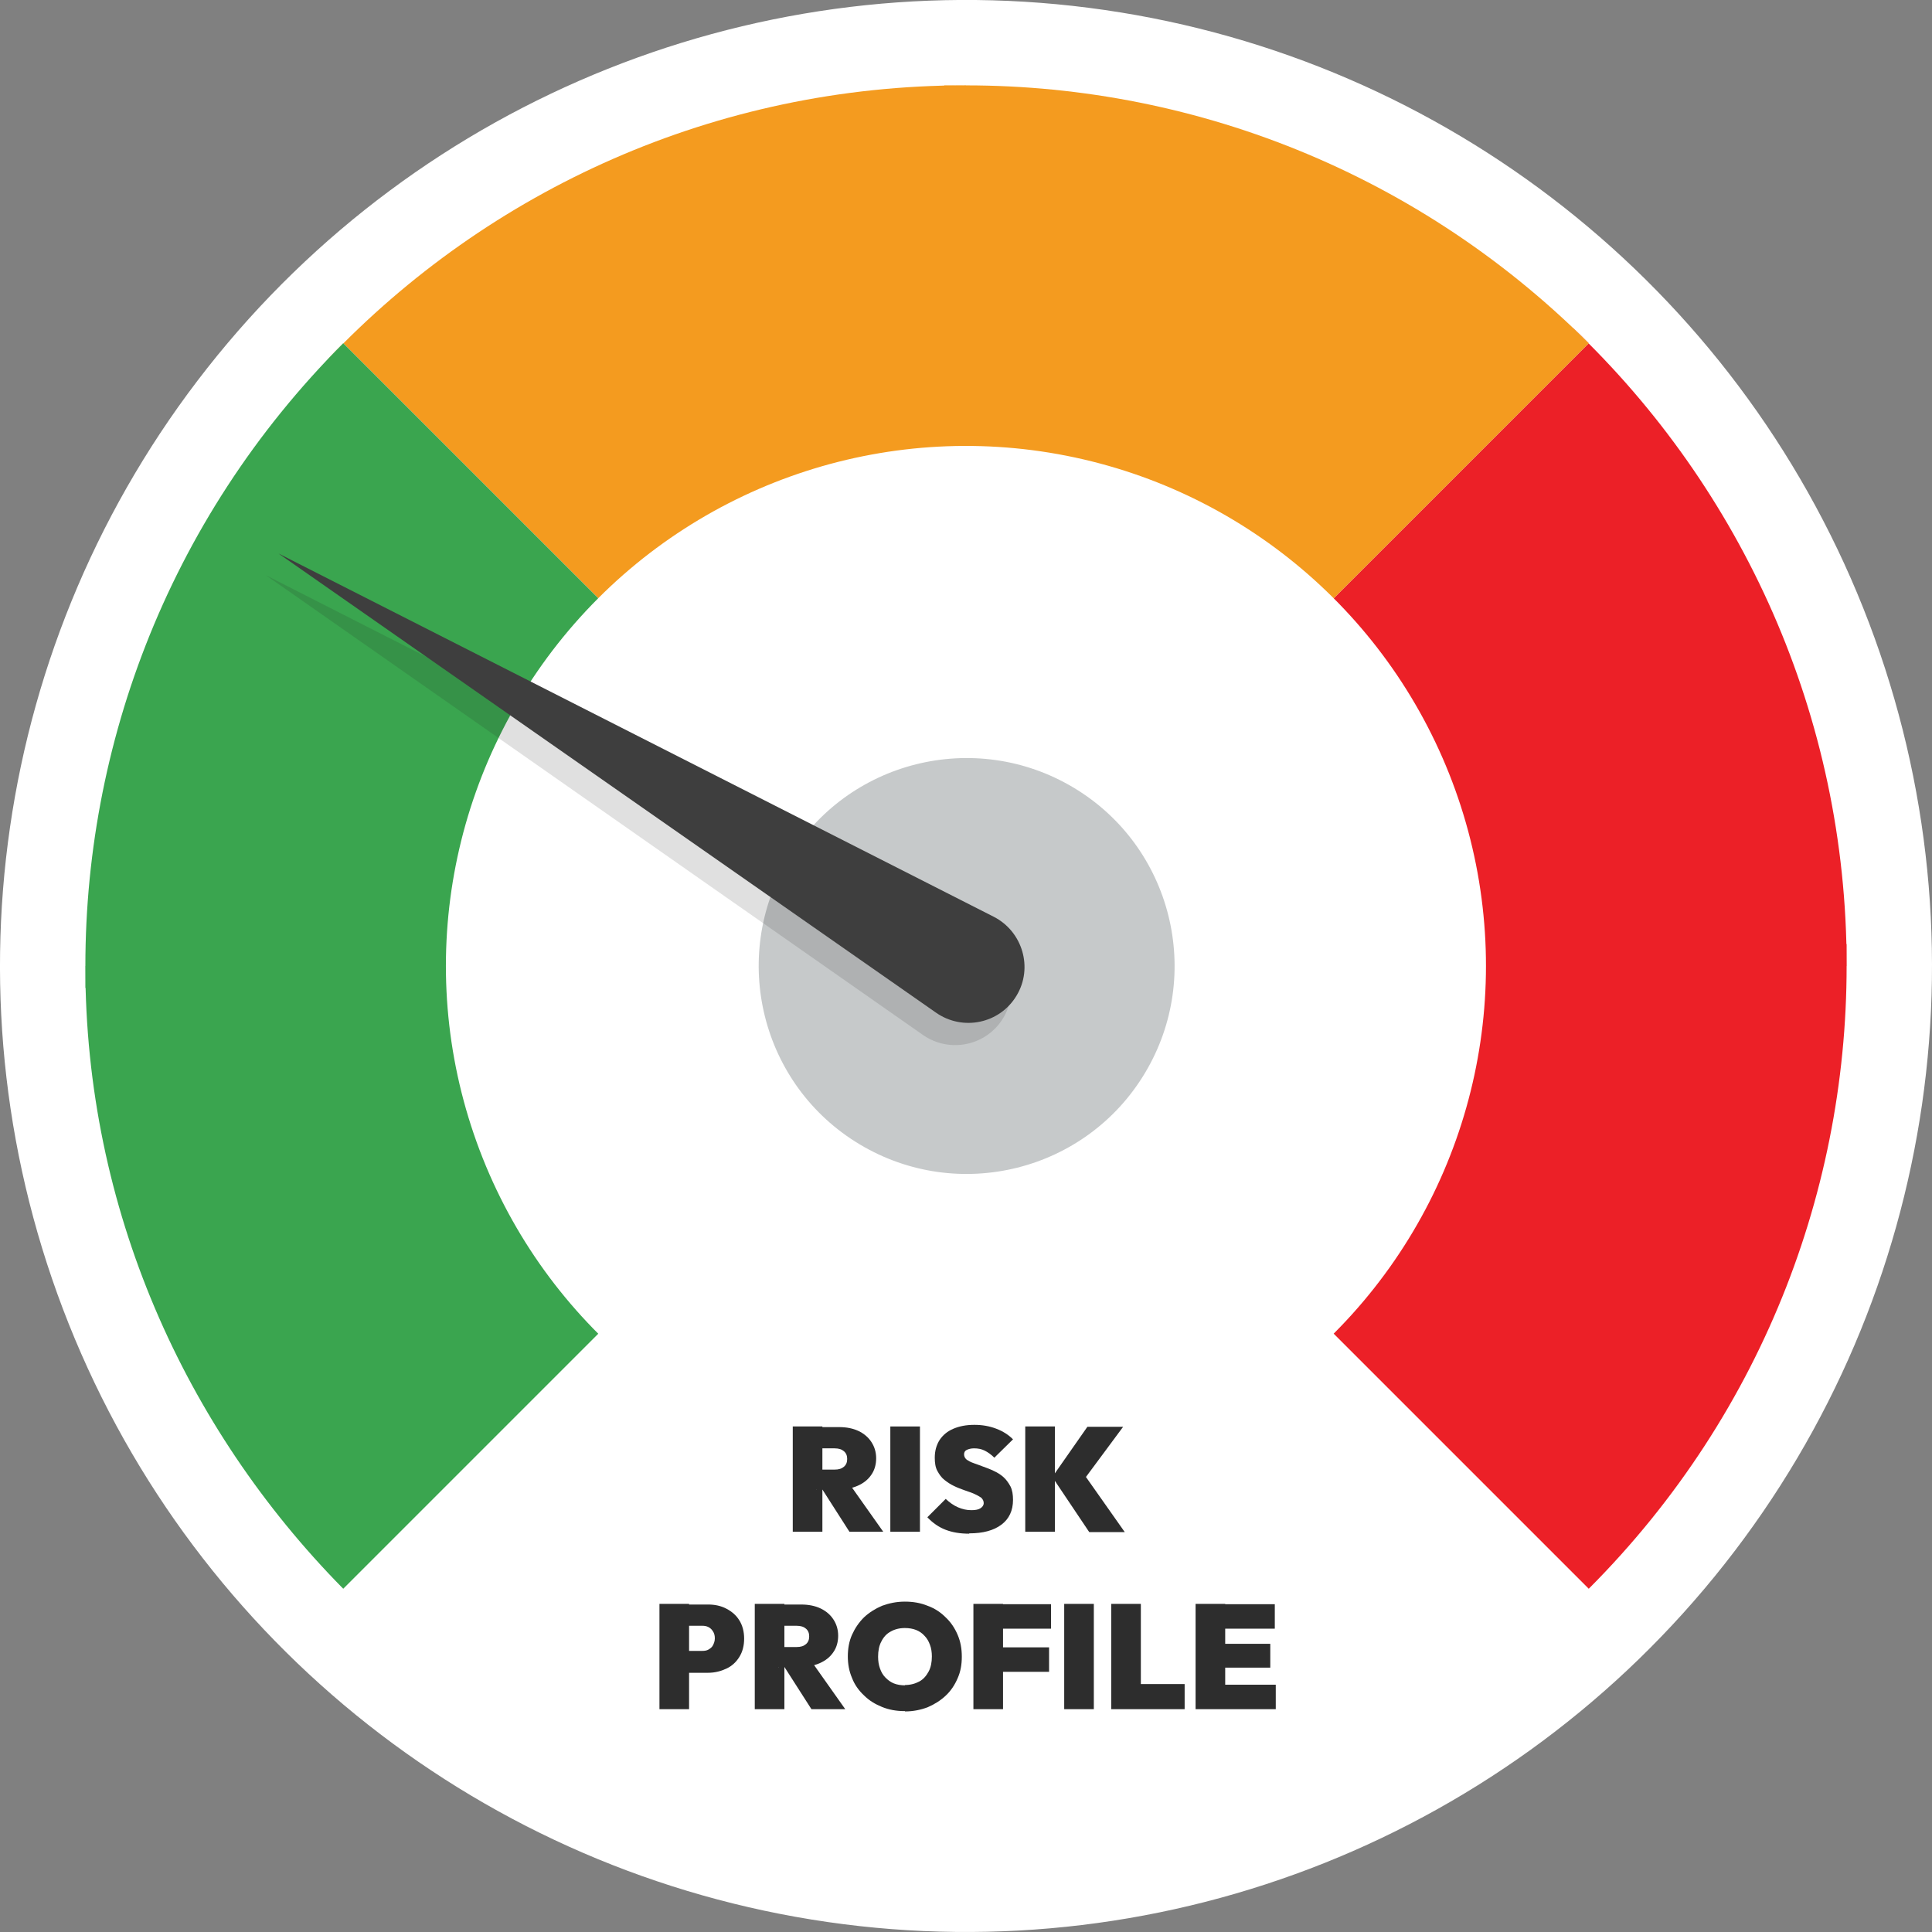 <?xml version="1.0" encoding="UTF-8"?><svg xmlns="http://www.w3.org/2000/svg" viewBox="0 0 60 60"><rect x="0" y="0" width="60" height="60" fill="#808080" stroke="none"/><defs><style>.e{fill:#ec2027;}.f{fill:#f49b1f;}.g{fill:#fff;}.h{fill:#c6c9ca;}.i{fill:#202020;}.j{fill:#3e3e3e;}.k{fill:#2d2d2d;}.l{fill:#3aa54f;}.m{isolation:isolate;}.n{mix-blend-mode:multiply;opacity:.14;}</style></defs><g class="m"><g id="a"/><g id="b"><g id="c"><g id="d"><circle class="g" cx="30" cy="30" r="30" transform="translate(-3.99 55.39) rotate(-81.76)"/><g><path class="e" d="M48.85,10.19c5.23,4.98,8.5,12.02,8.5,19.81H30L49.34,10.66c-.16-.16-.32-.32-.48-.47Z"/><path class="f" d="M29.32,2.66c7.22-.18,14.5,2.49,20.02,8L30,30V2.65c-.23,0-.45,0-.68,0Z"/><path class="f" d="M10.19,11.15C15.17,5.91,22.2,2.65,30,2.65V30L10.66,10.66c-.16,.16-.32,.32-.47,.48Z"/><path class="l" d="M2.66,30.68c-.18-7.22,2.49-14.5,8-20.02L30,30H2.65c0,.23,0,.45,0,.68Z"/></g><g><path class="l" d="M10.64,49.32c-4.9-4.98-7.99-11.78-7.99-19.32H30L10.68,49.32l-.02,.02-.02-.02Z"/><path class="e" d="M57.34,29.32c.18,7.22-2.49,14.5-8,20.02L30,30h27.35c0-.23,0-.45,0-.68Z"/></g><circle class="g" cx="30" cy="30" r="16.15" transform="translate(-5.62 53.05) rotate(-77.91)"/><g><path class="h" d="M26.7,35.54c3.06,1.83,7.03,.84,8.86-2.22,1.83-3.06,.84-7.03-2.22-8.86-3.06-1.83-7.03-.84-8.86,2.22-1.83,3.06-.84,7.03,2.22,8.86Z"/><g class="n"><path class="i" d="M8.25,17.86l22.2,11.29c.9,.46,1.23,1.59,.71,2.46h0c-.52,.87-1.67,1.11-2.5,.53L8.25,17.86Z"/></g><path class="j" d="M8.65,17.19l22.21,11.28c.9,.46,1.23,1.59,.71,2.45h0c-.52,.87-1.67,1.11-2.5,.53L8.65,17.19Z"/></g><g><path class="k" d="M24.62,47.57v-3.27h.92v3.27h-.92Zm.74-1.3v-.63h.56c.13,0,.22-.03,.29-.09,.07-.06,.1-.14,.1-.24s-.03-.18-.1-.24c-.07-.06-.16-.09-.29-.09h-.56v-.66h.7c.23,0,.43,.04,.6,.12,.17,.08,.31,.2,.4,.34,.1,.15,.15,.32,.15,.51s-.05,.37-.15,.51c-.1,.15-.24,.26-.42,.34-.18,.08-.39,.12-.63,.12h-.66Zm1.02,1.3l-.89-1.39,.83-.18,1.11,1.57h-1.04Z"/><path class="k" d="M27.65,47.57v-3.27h.92v3.27h-.92Z"/><path class="k" d="M30.1,47.63c-.28,0-.52-.04-.73-.12-.21-.08-.4-.21-.57-.39l.57-.57c.12,.11,.24,.2,.38,.26s.27,.09,.42,.09c.13,0,.22-.02,.28-.06,.06-.04,.1-.09,.1-.16s-.03-.12-.08-.17c-.06-.04-.13-.08-.22-.12-.09-.04-.19-.07-.3-.11s-.22-.08-.32-.13c-.11-.05-.21-.12-.3-.19-.09-.07-.16-.17-.22-.28-.06-.11-.08-.25-.08-.41,0-.21,.05-.39,.15-.55,.1-.15,.24-.27,.43-.35s.4-.12,.65-.12,.47,.04,.68,.12c.21,.08,.38,.19,.52,.33l-.58,.57c-.1-.1-.2-.17-.3-.22-.1-.05-.21-.07-.33-.07-.09,0-.17,.02-.23,.05-.06,.03-.08,.08-.08,.14,0,.06,.03,.12,.08,.16,.06,.04,.13,.08,.22,.11,.09,.03,.19,.07,.3,.11s.22,.08,.32,.13c.11,.05,.21,.11,.3,.19,.09,.08,.16,.18,.22,.29,.06,.12,.08,.26,.08,.42,0,.33-.12,.59-.36,.77-.24,.18-.57,.27-1,.27Z"/><path class="k" d="M31.84,47.57v-3.27h.92v3.27h-.92Zm1.98,0l-1.14-1.7,1.09-1.56h1.11l-1.26,1.7v-.29l1.31,1.86h-1.1Z"/><path class="k" d="M20.48,53.08v-3.27h.92v3.27h-.92Zm.74-1.15v-.66h.59c.07,0,.14-.01,.19-.04s.11-.07,.14-.13,.06-.13,.06-.22-.02-.16-.06-.22-.08-.1-.14-.13c-.06-.03-.12-.04-.19-.04h-.59v-.66h.77c.21,0,.4,.04,.57,.13s.3,.2,.4,.36c.1,.16,.15,.35,.15,.57s-.05,.41-.15,.57c-.1,.16-.23,.28-.4,.36-.17,.08-.36,.13-.57,.13h-.77Z"/><path class="k" d="M23.44,53.08v-3.27h.92v3.27h-.92Zm.74-1.3v-.63h.56c.13,0,.22-.03,.29-.09,.07-.06,.1-.14,.1-.24s-.03-.18-.1-.24c-.07-.06-.16-.09-.29-.09h-.56v-.66h.7c.23,0,.43,.04,.6,.12,.17,.08,.31,.2,.4,.34,.1,.15,.15,.32,.15,.51s-.05,.37-.15,.51c-.1,.15-.24,.26-.42,.34-.18,.08-.39,.12-.63,.12h-.66Zm1.02,1.3l-.89-1.39,.83-.18,1.11,1.57h-1.04Z"/><path class="k" d="M28.1,53.14c-.26,0-.49-.04-.71-.13-.22-.09-.4-.2-.56-.36-.16-.15-.29-.33-.37-.54-.09-.21-.13-.43-.13-.67s.04-.47,.13-.67c.09-.2,.21-.38,.37-.54,.16-.15,.35-.27,.56-.36,.22-.08,.45-.13,.71-.13s.49,.04,.71,.13c.22,.08,.4,.2,.56,.36,.16,.15,.28,.33,.37,.54,.09,.21,.13,.43,.13,.68s-.04,.47-.13,.67c-.09,.21-.21,.39-.37,.54-.16,.15-.35,.27-.56,.36-.21,.08-.45,.13-.7,.13Zm0-.81c.17,0,.32-.04,.45-.11,.13-.07,.22-.18,.29-.31,.07-.13,.1-.29,.1-.47,0-.13-.02-.26-.06-.36-.04-.11-.09-.2-.17-.28-.07-.08-.16-.14-.26-.18-.1-.04-.22-.06-.35-.06-.17,0-.32,.04-.44,.11-.13,.07-.22,.17-.29,.31-.07,.13-.1,.29-.1,.47,0,.14,.02,.26,.06,.37s.09,.2,.17,.28,.16,.14,.26,.18c.1,.04,.22,.06,.35,.06Z"/><path class="k" d="M30.23,53.08v-3.27h.92v3.27h-.92Zm.74-2.5v-.76h1.67v.76h-1.67Zm0,1.34v-.76h1.61v.76h-1.61Z"/><path class="k" d="M33.05,53.08v-3.27h.92v3.27h-.92Z"/><path class="k" d="M34.51,53.08v-3.27h.92v3.27h-.92Zm.75,0v-.78h1.53v.78h-1.53Z"/><path class="k" d="M37.13,53.08v-3.27h.92v3.27h-.92Zm.74-2.5v-.76h1.72v.76h-1.72Zm0,1.21v-.74h1.58v.74h-1.58Zm0,1.29v-.76h1.75v.76h-1.75Z"/></g></g></g></g></g></svg>